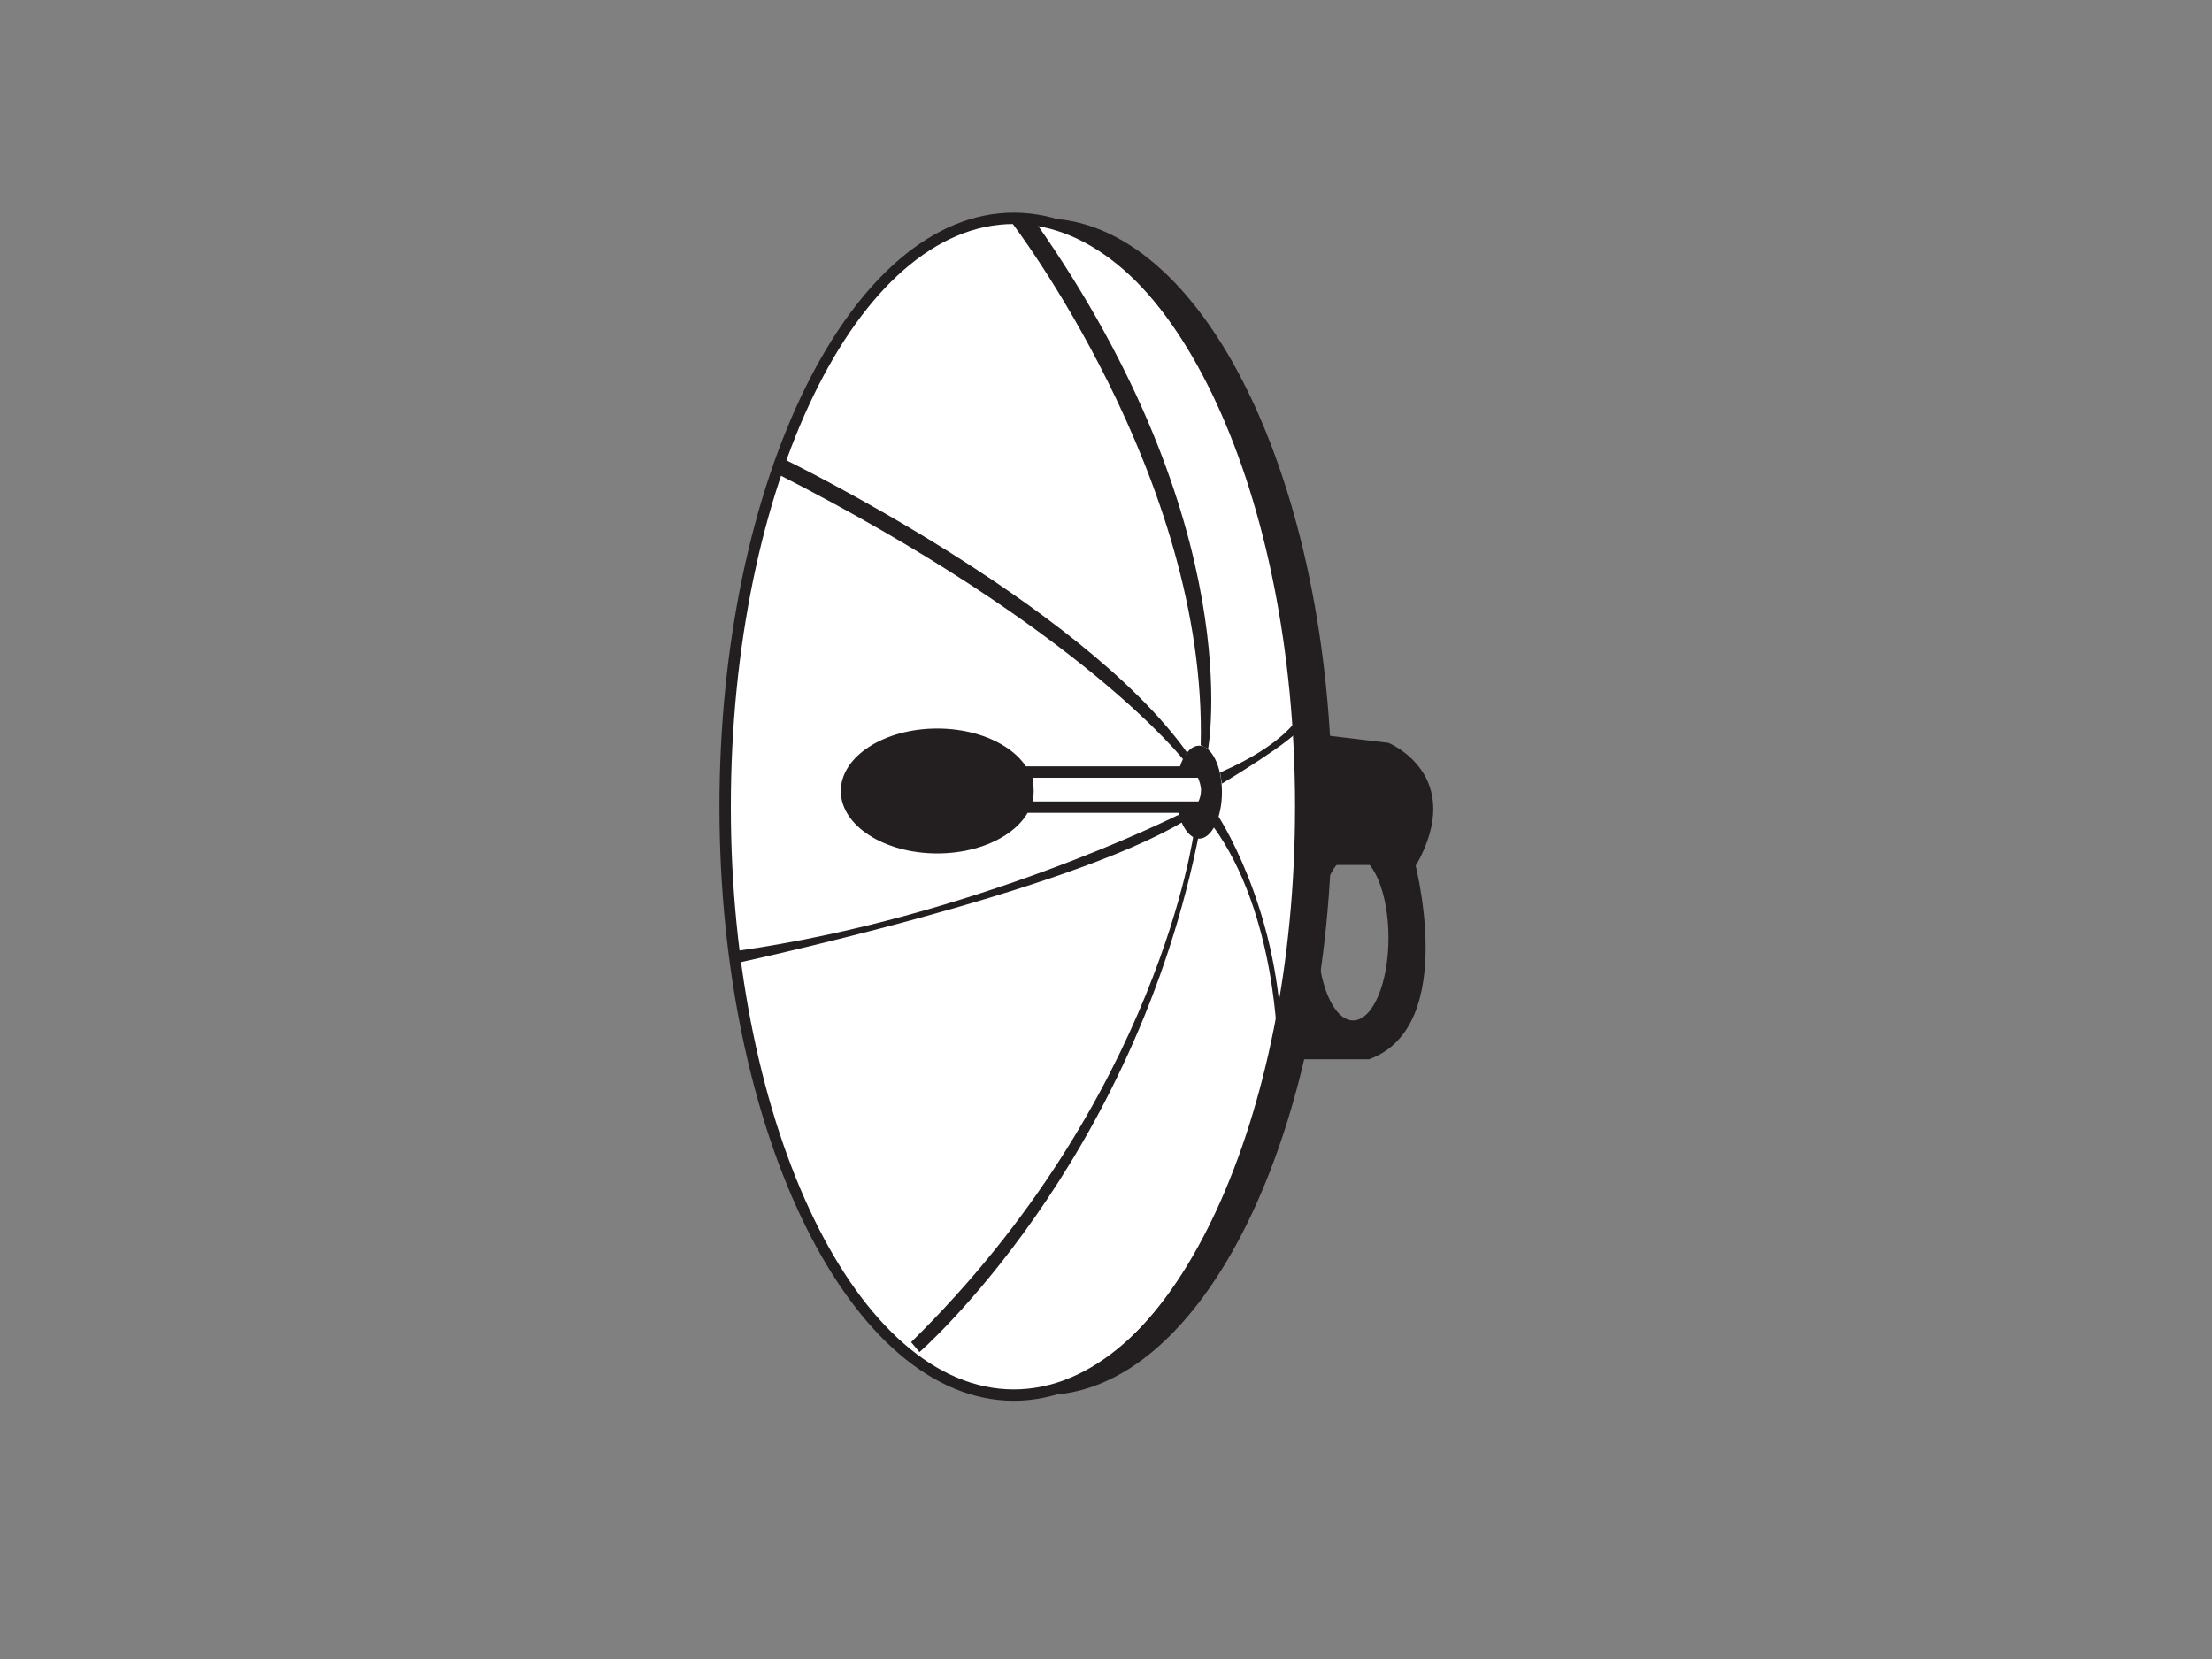 <?xml version="1.0" encoding="utf-8"?>
<!-- Generator: Adobe Illustrator 17.0.0, SVG Export Plug-In . SVG Version: 6.00 Build 0)  -->
<!DOCTYPE svg PUBLIC "-//W3C//DTD SVG 1.1//EN" "http://www.w3.org/Graphics/SVG/1.1/DTD/svg11.dtd">
<svg version="1.1" id="Layer_1" xmlns="http://www.w3.org/2000/svg" xmlns:xlink="http://www.w3.org/1999/xlink" x="0px" y="0px"
	 width="800px" height="600px" viewBox="0 0 800 600" enable-background="new 0 0 800 600" xml:space="preserve">
<rect x="0" y="0" width="800" height="600" fill="#808080" stroke="none"/>
<g>
	<g>
		<path fill="#231F20" d="M511.201,309.824c0,0,17.064,61.234-16.061,73.276h-26.096l6.021-75.282
			C475.065,307.819,501.163,298.786,511.201,309.824z M489.37,309.322c-7.068,0-12.8,13.376-12.8,29.863
			c0,16.495,5.732,29.863,12.8,29.863c7.068,0,12.796-13.369,12.796-29.863C502.166,322.699,496.438,309.322,489.37,309.322z"/>
	</g>
	<g>
		<path fill="#231F20" d="M477.072,265.66l25.094,3.01c0,0,28.357,11.548,10.038,44.164h-34.127L477.072,265.66z"/>
	</g>
	<g>
		<path fill="#FFFFFF" d="M471.051,291.758c0,117.533-46.742,212.801-104.394,212.801c-57.658,0-104.396-95.268-104.396-212.801
			c0-117.525,46.738-212.802,104.396-212.802C424.308,78.957,471.051,174.233,471.051,291.758z"/>
		<path fill="#231F20" d="M366.657,506.617c-58.698,0-106.453-96.385-106.453-214.859S307.959,76.899,366.657,76.899
			c58.696,0,106.451,96.385,106.451,214.859S425.353,506.617,366.657,506.617z M366.657,81.014
			c-56.43,0-102.338,94.541-102.338,210.744s45.909,210.744,102.338,210.744c56.428,0,102.336-94.541,102.336-210.744
			S423.085,81.014,366.657,81.014z"/>
	</g>
	<g>
		<path fill="#231F20" d="M283.343,165.952c0,0,107.068,51.863,145.884,106.065l-1.005,3.014c0,0-36.807-47.512-147.224-103.723
			L283.343,165.952z"/>
	</g>
	<g>
		<path fill="#231F20" d="M426.053,294.772c0,0-73.972,37.141-159.946,49.187l-0.498,4.517c0,0,119.962-25.6,162.947-51.695
			L426.053,294.772z"/>
	</g>
	<g>
		<path fill="#231F20" d="M431.903,300.285c0,0-12.547,96.939-102.386,185.112l3.01,3.604c0,0,77.793-67.542,101.382-188.716
			H431.903z"/>
	</g>
	<g>
		<path fill="#231F20" d="M441.938,283.396c0,0,27.115-16.23,28.272-20.248l-0.334-4.179c0,0-5.017,10.206-28.606,20.408
			L441.938,283.396z"/>
	</g>
	<g>
		<path fill="#231F20" d="M365.699,80.215c0,0,71.056,92.427,68.547,189.299l2.674,1.334c0,0,14.986-80.385-62.477-190.633H365.699z
			"/>
	</g>
	<g>
		<path fill="#231F20" d="M439.933,294.105c0,0,22.082,32.612,23.589,81.217l-1.507,4.267c0,0,0-49.135-23.589-81.176
			L439.933,294.105z"/>
	</g>
	<g>
		<path fill="#231F20" d="M441.938,286.494c0,9.278-3.703,16.813-8.282,16.813c-4.573,0-8.28-7.534-8.28-16.813
			c0-9.29,3.707-16.82,8.28-16.82C438.236,269.674,441.938,277.204,441.938,286.494z"/>
	</g>
	<g>
		<g>
			<path fill="#FFFFFF" d="M436.419,285.735c0,3.854-1.84,6.188-1.84,6.188h-62.905v-12.709h62.905
				C434.579,279.214,436.419,282.685,436.419,285.735z"/>
			<path fill="#231F20" d="M435.578,293.98h-65.961v-16.824h66.201l0.581,1.093c0.213,0.402,2.08,4.026,2.08,7.486
				c0,4.44-2.049,7.165-2.282,7.462L435.578,293.98z M373.731,289.866h59.695c0.41-0.82,0.936-2.242,0.936-4.131
				c0-1.491-0.593-3.267-1.093-4.464h-59.538V289.866z"/>
		</g>
		<g>
			<path fill="#231F20" d="M373.85,286.077c0,12.464-15.617,22.578-34.88,22.578c-19.265,0-34.882-10.114-34.882-22.578
				c0-12.481,15.617-22.595,34.882-22.595C358.233,263.482,373.85,273.596,373.85,286.077z"/>
		</g>
	</g>
	<g>
		<path fill="#231F20" d="M377.365,78.957c-2.25,0-4.478,0.161-6.694,0.45c54.537,7.032,97.701,99.407,97.701,212.351
			c0,112.948-43.164,205.324-97.701,212.36c2.216,0.281,4.444,0.442,6.694,0.442c57.652,0,104.396-95.268,104.396-212.801
			C481.761,174.233,435.017,78.957,377.365,78.957z"/>
	</g>
</g>
</svg>
